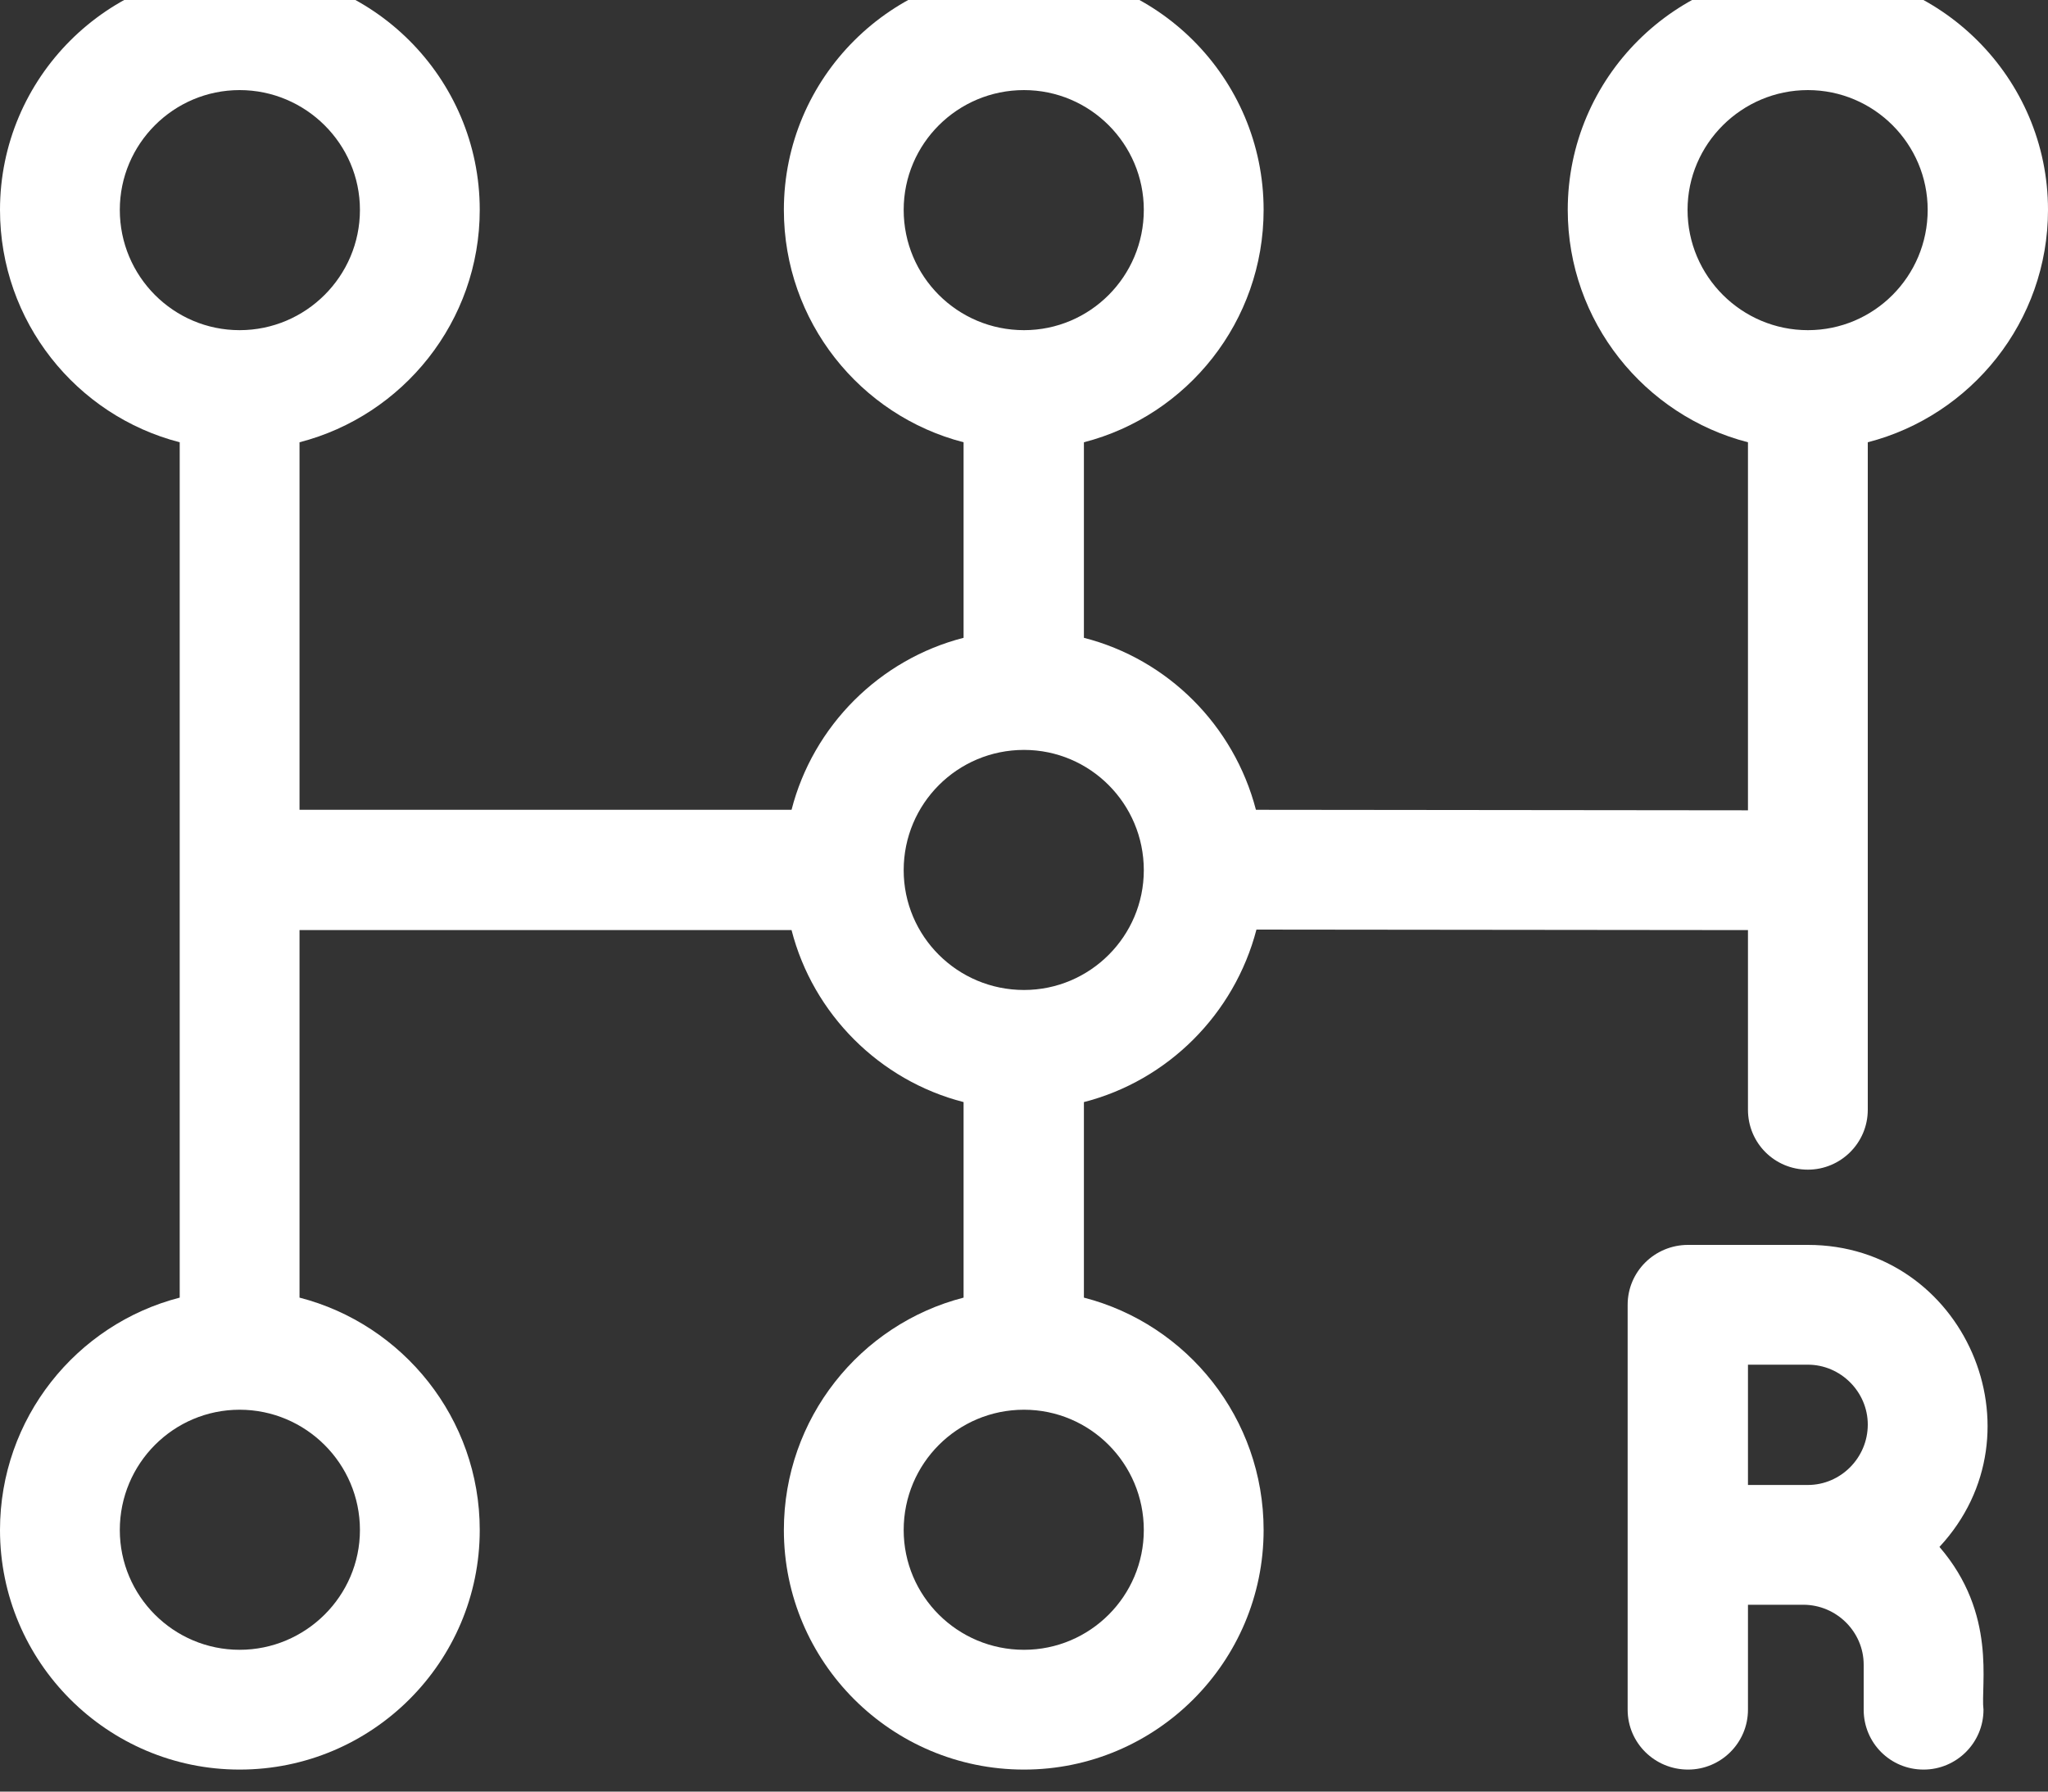 <svg width="40" height="35" viewBox="0 0 40 35" fill="none" xmlns="http://www.w3.org/2000/svg" xmlns:xlink="http://www.w3.org/1999/xlink">
	<rect x="0" y="0" width="40" height="35" fill="#333333" stroke="none"/>
	<desc>
			Created with Pixso.
	</desc>
	<defs/>
	<path id="Vector" d="M21.17 25.35L21.17 21.53C22.81 21.11 24.11 19.81 24.54 18.16L34.14 18.17L34.14 21.68C34.14 22.33 34.66 22.85 35.31 22.85C35.95 22.85 36.48 22.33 36.48 21.68L36.48 8.64C38.5 8.12 40 6.28 40 4.1C40 1.52 37.89 -0.58 35.31 -0.58C32.72 -0.58 30.62 1.52 30.62 4.1C30.62 6.28 32.12 8.12 34.14 8.64L34.14 15.83L24.53 15.82C24.1 14.17 22.81 12.88 21.17 12.46L21.17 8.64C23.19 8.12 24.68 6.28 24.68 4.1C24.68 1.52 22.58 -0.58 20 -0.58C17.41 -0.58 15.31 1.52 15.31 4.1C15.31 6.28 16.8 8.12 18.82 8.64L18.82 12.46C17.18 12.88 15.88 14.18 15.46 15.82L5.85 15.82L5.85 8.64C7.87 8.12 9.37 6.28 9.37 4.1C9.37 1.52 7.27 -0.58 4.68 -0.58C2.1 -0.58 0 1.52 0 4.1C0 6.28 1.49 8.12 3.51 8.64L3.51 25.35C1.49 25.87 0 27.71 0 29.89C0 32.47 2.1 34.57 4.68 34.57C7.27 34.57 9.37 32.47 9.37 29.89C9.37 27.71 7.87 25.87 5.85 25.35L5.85 18.17L15.46 18.17C15.88 19.81 17.18 21.11 18.82 21.53L18.82 25.35C16.8 25.87 15.31 27.71 15.31 29.89C15.31 32.47 17.41 34.57 20 34.57C22.58 34.57 24.68 32.47 24.68 29.89C24.68 27.71 23.19 25.87 21.17 25.35ZM32.96 4.1C32.96 2.81 34.02 1.76 35.31 1.76C36.6 1.76 37.65 2.81 37.65 4.1C37.65 5.4 36.6 6.45 35.31 6.45C34.02 6.45 32.96 5.4 32.96 4.1ZM2.34 4.1C2.34 2.81 3.39 1.76 4.68 1.76C5.97 1.76 7.03 2.81 7.03 4.1C7.03 5.4 5.97 6.45 4.68 6.45C3.39 6.45 2.34 5.4 2.34 4.1ZM7.03 29.89C7.03 31.18 5.97 32.23 4.68 32.23C3.39 32.23 2.34 31.18 2.34 29.89C2.34 28.59 3.39 27.54 4.68 27.54C5.97 27.54 7.03 28.59 7.03 29.89ZM17.65 4.1C17.65 2.81 18.7 1.76 20 1.76C21.29 1.76 22.34 2.81 22.34 4.1C22.34 5.4 21.29 6.45 20 6.45C18.7 6.45 17.65 5.4 17.65 4.1ZM17.65 17C17.65 15.7 18.7 14.65 20 14.65C21.29 14.65 22.34 15.7 22.34 17C22.34 18.29 21.29 19.34 20 19.34C18.7 19.34 17.65 18.29 17.65 17ZM20 32.23C18.7 32.23 17.65 31.18 17.65 29.89C17.65 28.59 18.7 27.54 20 27.54C21.29 27.54 22.34 28.59 22.34 29.89C22.34 31.18 21.29 32.23 20 32.23Z" fill="#FFFFFF" fill-opacity="1" fill-rule="nonzero"/>
	<path id="Vector" d="M35.31 24.32L32.97 24.32C32.32 24.32 31.79 24.84 31.79 25.49L31.79 33.4C31.79 34.05 32.32 34.57 32.97 34.57C33.61 34.57 34.14 34.05 34.14 33.4L34.14 31.35L35.22 31.35C35.87 31.35 36.4 31.88 36.4 32.52L36.4 33.4C36.4 34.05 36.92 34.57 37.57 34.57C38.21 34.57 38.74 34.05 38.74 33.4C38.68 32.92 39.01 31.53 37.88 30.22C39.96 27.98 38.36 24.32 35.31 24.32ZM34.14 29.01L34.14 26.66L35.31 26.66C35.95 26.66 36.48 27.19 36.48 27.83C36.48 28.48 35.95 29.01 35.31 29.01L35.22 29.01L34.14 29.01Z" fill="#FFFFFF" fill-opacity="1" fill-rule="nonzero"/>
</svg>
